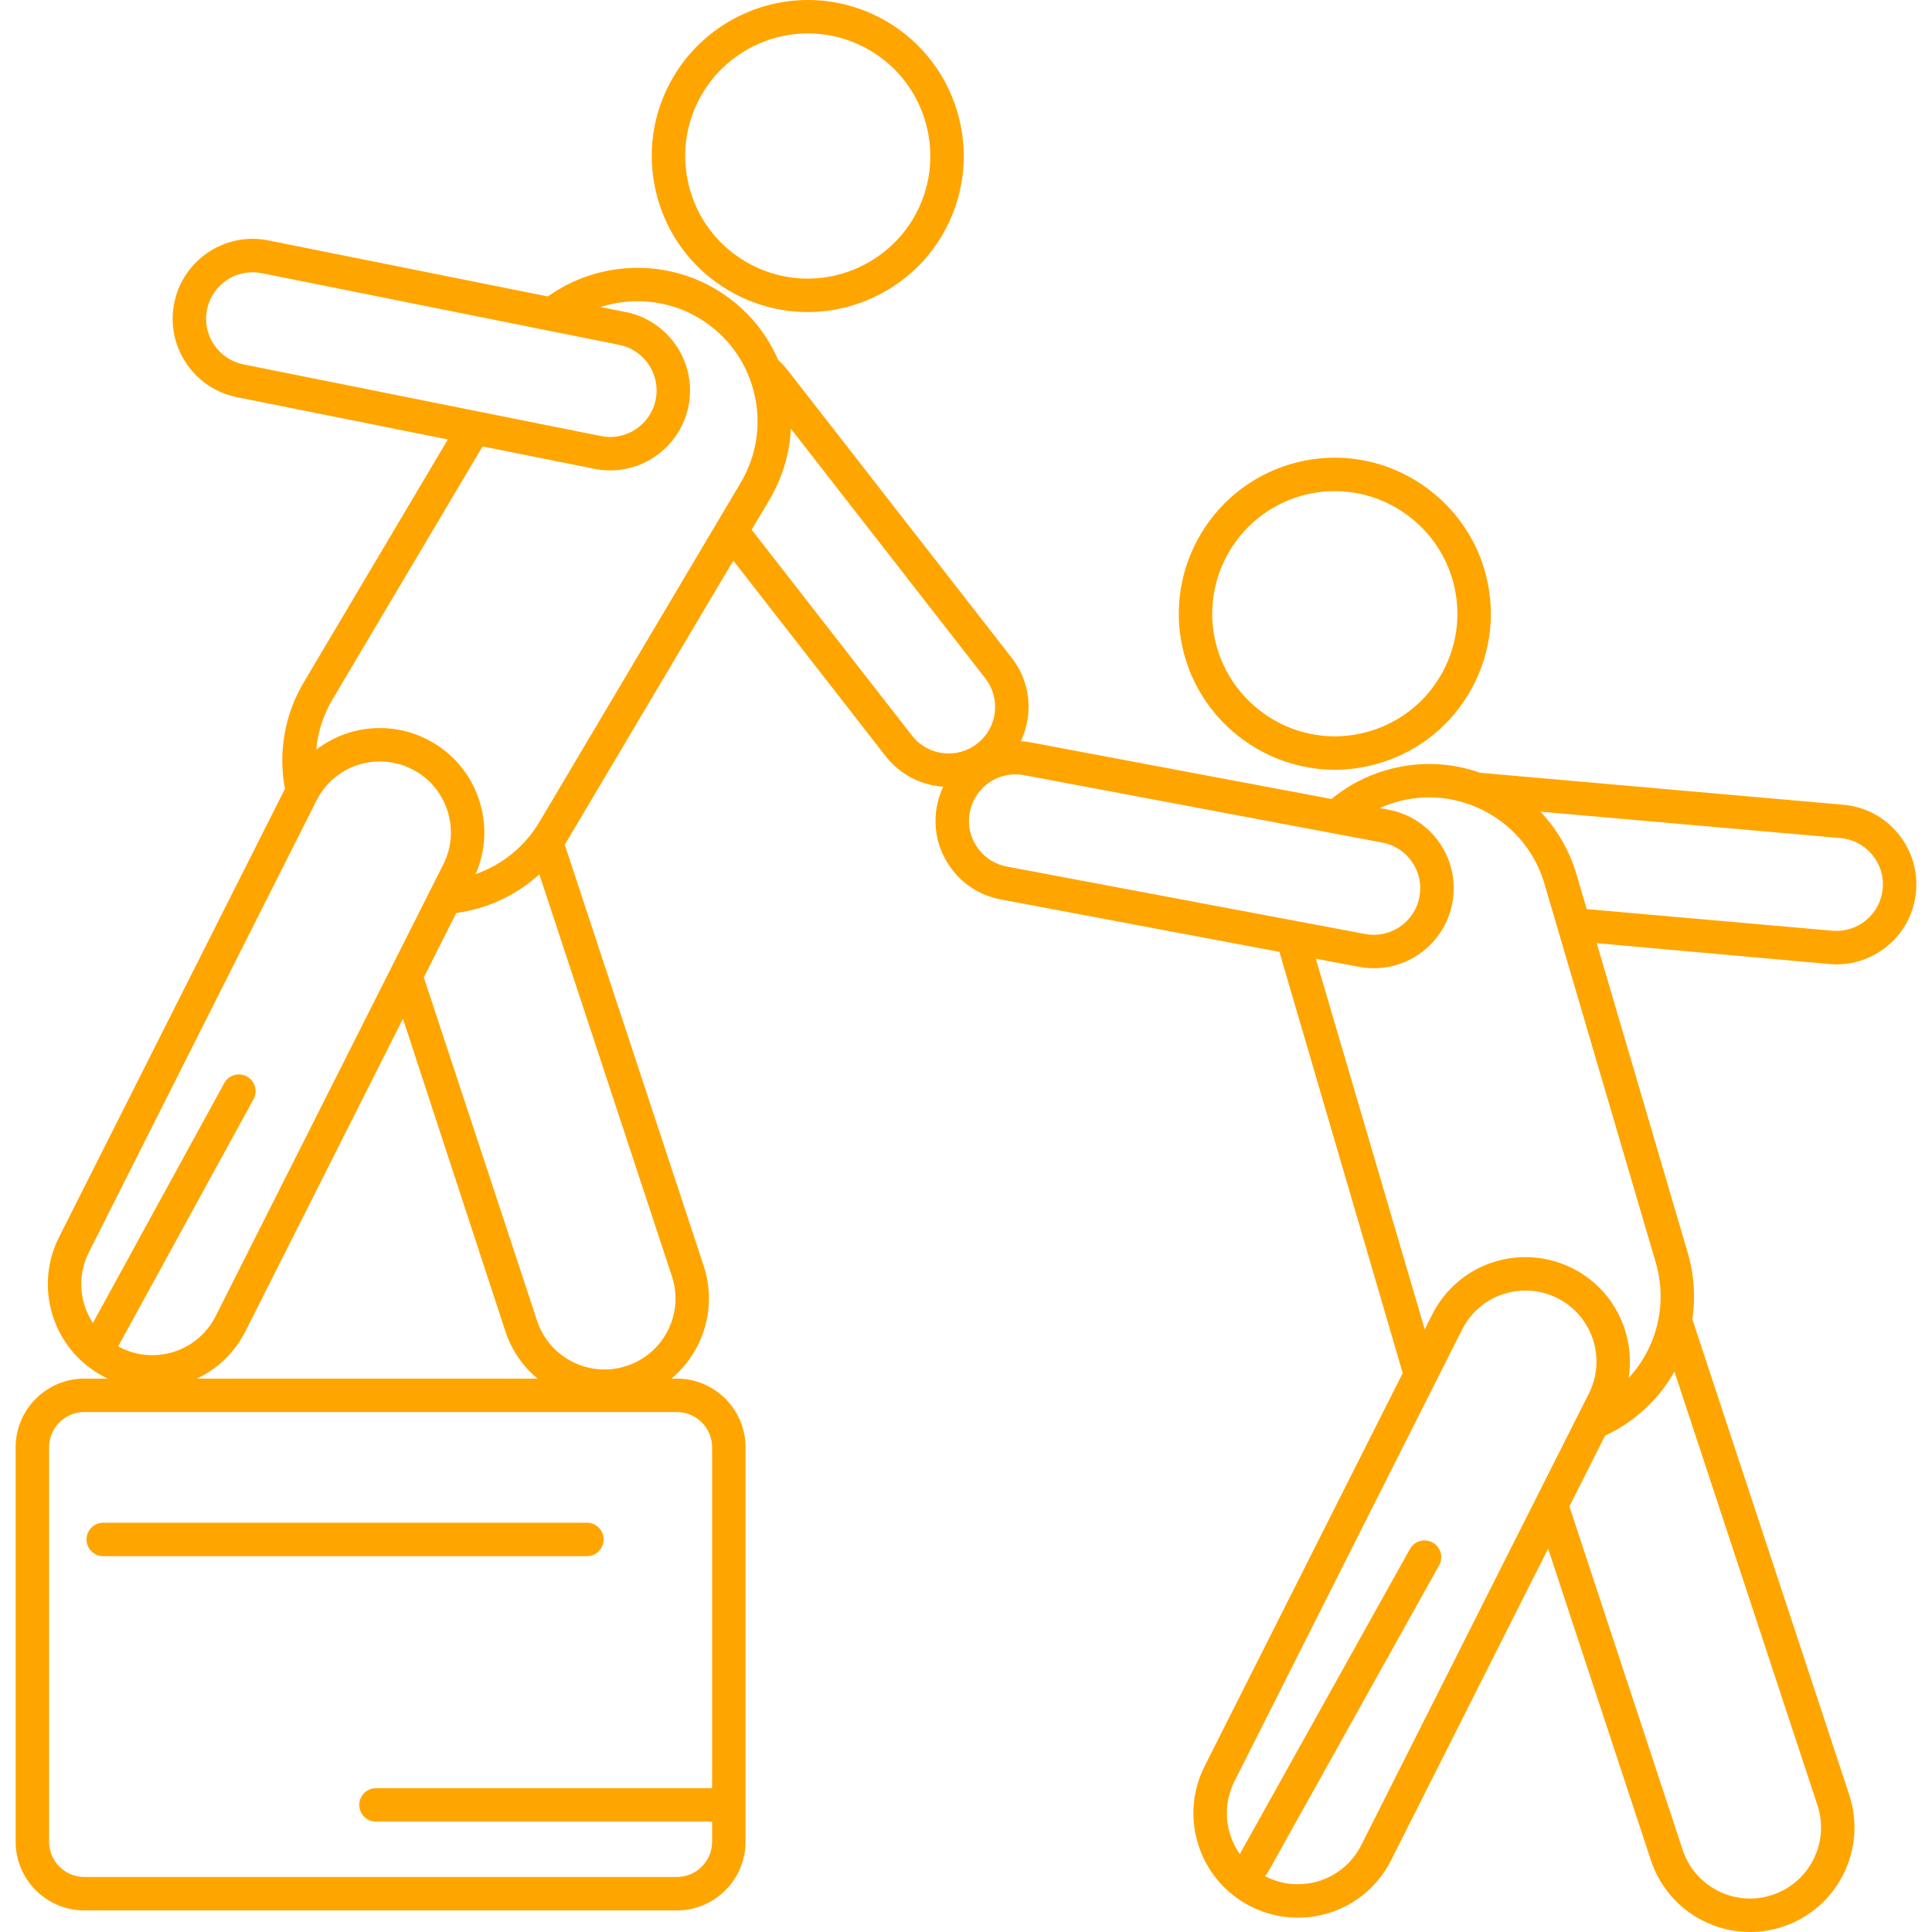 <?xml version="1.0" encoding="iso-8859-1"?>
<!-- Uploaded to: SVG Repo, www.svgrepo.com, Generator: SVG Repo Mixer Tools -->
<!DOCTYPE svg PUBLIC "-//W3C//DTD SVG 1.1//EN" "http://www.w3.org/Graphics/SVG/1.1/DTD/svg11.dtd">
<svg fill="orange" height="800px" width="800px" version="1.1" id="Capa_1" xmlns="http://www.w3.org/2000/svg" xmlns:xlink="http://www.w3.org/1999/xlink" 
	 viewBox="0 0 491.275 491.275" xml:space="preserve">
<g>
	<path d="M185.17,73.788c6.128,3.636,13.115,5.558,20.206,5.558c13.952,0,27.038-7.446,34.15-19.435
		c11.158-18.81,4.933-43.193-13.877-54.354C219.52,1.922,212.533,0,205.443,0c-13.952,0-27.037,7.446-34.149,19.435
		c-5.406,9.112-6.94,19.785-4.319,30.052C169.595,59.752,176.057,68.383,185.17,73.788z M178.604,23.771
		C184.192,14.352,194.476,8.5,205.443,8.5c5.565,0,11.052,1.51,15.868,4.367c14.779,8.769,19.671,27.928,10.904,42.707
		c-5.588,9.42-15.873,15.272-26.839,15.272c-5.565,0-11.052-1.51-15.869-4.368c-7.16-4.247-12.237-11.028-14.296-19.094
		C173.151,39.317,174.356,30.932,178.604,23.771z"/>
	<path d="M339.399,195.734c3.777,0,7.546-0.544,11.201-1.618c10.165-2.987,18.559-9.754,23.634-19.055
		c5.076-9.301,6.226-20.021,3.238-30.188c-4.93-16.775-20.574-28.491-38.044-28.491c-3.776,0-7.544,0.544-11.199,1.618
		c-20.985,6.168-33.04,28.258-26.872,49.241C306.286,184.019,321.929,195.734,339.399,195.734z M330.626,126.156
		c2.876-0.846,5.837-1.274,8.802-1.274c13.724,0,26.015,9.206,29.889,22.388c2.348,7.987,1.444,16.411-2.544,23.719
		c-3.988,7.308-10.583,12.625-18.57,14.972c-2.876,0.845-5.838,1.273-8.804,1.273c-13.724,0-26.013-9.206-29.886-22.389
		C304.666,148.358,314.138,131.002,330.626,126.156z"/>
	<path d="M482.542,211.829c-3.489-4.162-8.39-6.717-13.799-7.191l-92.357-8.133c-7.694-2.73-16.025-2.984-24.012-0.638
		c-5.107,1.501-9.74,3.955-13.8,7.305l-76.595-14.416c-0.792-0.149-1.594-0.233-2.396-0.288c0.914-1.933,1.539-4.012,1.81-6.195
		c0.669-5.39-0.799-10.716-4.136-14.999l-56.975-73.151c-0.706-0.906-1.508-1.764-2.393-2.562
		c-3.242-7.503-8.736-13.781-15.902-18.032c-13.299-7.889-30.182-7.07-42.672,1.855L68.227,61.131
		c-1.323-0.266-2.673-0.399-4.012-0.399c-9.641,0-18.017,6.869-19.914,16.334c-2.204,10.988,4.944,21.722,15.935,23.929
		l53.642,10.755l-36.629,61.744c-4.866,8.201-6.542,17.766-4.792,27.103L15.013,314.591c-3.192,6.333-3.727,13.53-1.505,20.266
		c2.222,6.734,6.933,12.201,13.266,15.392c0.218,0.109,0.44,0.206,0.66,0.31h-5.986c-9.631,0-17.466,7.834-17.466,17.464v100.304
		c0,9.63,7.835,17.464,17.466,17.464h150.661c9.631,0,17.466-7.835,17.466-17.466V368.022c0-9.63-7.835-17.464-17.466-17.464h-1.369
		c2.746-2.293,5.023-5.141,6.682-8.432c3.191-6.333,3.725-13.53,1.503-20.266l-35.333-107.122c0.295-0.453,0.594-0.904,0.872-1.372
		l42.009-70.814l38.712,49.704c3.337,4.285,8.142,7.014,13.529,7.684c0.378,0.047,0.756,0.08,1.133,0.105
		c-0.728,1.541-1.277,3.189-1.605,4.927c-1.005,5.336,0.128,10.743,3.19,15.226c3.062,4.482,7.688,7.504,13.023,8.508l70.876,13.339
		l31.36,107.102l-50.38,99.976c-3.192,6.334-3.726,13.531-1.504,20.267c2.222,6.735,6.934,12.202,13.267,15.393
		c3.748,1.889,7.763,2.847,11.934,2.847c10.096,0,19.187-5.598,23.727-14.609l39.924-79.228l26.137,79.236
		c2.221,6.735,6.933,12.203,13.266,15.395c3.762,1.897,7.829,2.854,11.923,2.854c2.798,0,5.609-0.448,8.344-1.35
		c13.903-4.587,21.483-19.63,16.898-33.532l-39.891-120.938c0.821-5.478,0.494-11.208-1.164-16.852l-23.15-78.775l59.162,5.305
		c0.61,0.054,1.217,0.081,1.822,0.081c4.761,0,9.328-1.654,13.02-4.748c4.162-3.487,6.715-8.388,7.19-13.797
		C487.689,221.262,486.03,215.99,482.542,211.829z M52.635,78.737c1.104-5.509,5.975-9.506,11.58-9.506
		c0.78,0,1.567,0.078,2.341,0.233l90.906,18.228c6.394,1.282,10.553,7.527,9.271,13.923c-1.105,5.507-5.974,9.504-11.578,9.504
		c-0.781,0-1.57-0.079-2.345-0.234L61.907,92.66C55.512,91.376,51.353,85.131,52.635,78.737z M22.604,318.416l57.874-114.851
		c3.087-6.127,9.27-9.933,16.137-9.933c2.83,0,5.559,0.651,8.109,1.937c4.305,2.169,7.507,5.885,9.018,10.465
		c1.51,4.579,1.147,9.473-1.023,13.778l-57.875,114.85c-3.087,6.127-9.271,9.934-16.137,9.934c-2.83,0-5.558-0.652-8.107-1.936
		c-0.186-0.094-0.359-0.207-0.542-0.307l34.416-62.847c1.127-2.059,0.373-4.642-1.686-5.769c-2.059-1.126-4.641-0.372-5.769,1.686
		l-33.396,60.983c-0.846-1.298-1.544-2.703-2.042-4.214C20.071,327.615,20.434,322.723,22.604,318.416z M181.075,368.022v86.684
		H95.611c-2.347,0-4.25,1.902-4.25,4.25c0,2.348,1.903,4.25,4.25,4.25h85.464v5.118c0,4.943-4.022,8.966-8.966,8.966H21.448
		c-4.944,0-8.966-4.022-8.966-8.964V368.022c0-4.942,4.022-8.964,8.966-8.964h150.661
		C177.053,359.059,181.075,363.08,181.075,368.022z M50.057,350.559c5.257-2.475,9.645-6.648,12.377-12.072l40.03-79.436
		l26.031,79.444c1.577,4.783,4.415,8.921,8.193,12.064H50.057z M169.831,338.302c-2.169,4.305-5.886,7.508-10.466,9.019
		c-4.58,1.51-9.473,1.147-13.779-1.022c-4.306-2.169-7.509-5.886-9.019-10.466l-28.799-87.309l8.247-16.366
		c7.95-1.063,15.303-4.533,21.13-9.828l33.707,102.194C172.363,329.103,172.001,333.996,169.831,338.302z M137.154,209.031
		c-3.71,6.255-9.49,10.891-16.207,13.241c2.614-5.99,2.932-12.645,0.868-18.901c-2.221-6.735-6.932-12.202-13.265-15.393
		c-3.748-1.888-7.763-2.845-11.934-2.845c-6.01,0-11.654,1.995-16.204,5.501c0.406-4.479,1.798-8.846,4.147-12.804l38.151-64.311
		l28.429,5.699c1.324,0.266,2.675,0.4,4.017,0.4c9.639,0,18.014-6.868,19.912-16.333c2.203-10.991-4.945-21.726-15.935-23.928
		l-6.445-1.293c8.189-2.611,17.33-1.754,24.962,2.773c7.025,4.167,12.006,10.82,14.026,18.733
		c2.021,7.913,0.838,16.139-3.329,23.162L137.154,209.031z M231.891,187.034l-40.76-52.333l4.526-7.63
		c3.313-5.583,5.148-11.762,5.441-18.067l49.452,63.493c1.941,2.492,2.796,5.591,2.406,8.727c-0.39,3.136-1.977,5.933-4.471,7.874
		c-2.492,1.943-5.591,2.801-8.724,2.408C236.628,191.116,233.833,189.528,231.891,187.034z M248.45,215.403
		c-1.781-2.607-2.44-5.753-1.855-8.857c1.052-5.588,5.935-9.643,11.61-9.643c0.733,0,1.475,0.069,2.202,0.206l91.107,17.147
		c3.104,0.584,5.794,2.342,7.575,4.95c1.781,2.607,2.44,5.754,1.856,8.857c-1.053,5.587-5.933,9.642-11.604,9.642
		c-0.735,0-1.478-0.07-2.21-0.208l-91.105-17.145C252.922,219.769,250.231,218.011,248.45,215.403z M346.143,469.194
		c-3.087,6.127-9.27,9.934-16.136,9.934c-2.83,0-5.558-0.651-8.108-1.936c-0.088-0.044-0.169-0.1-0.256-0.146
		c0.31-0.291,0.585-0.629,0.803-1.021l43.499-77.996c1.143-2.05,0.408-4.639-1.642-5.782c-2.049-1.142-4.638-0.407-5.782,1.642
		l-43.265,77.578c-1.008-1.436-1.811-3.028-2.376-4.741c-1.511-4.578-1.148-9.472,1.023-13.778l57.875-114.851
		c3.087-6.127,9.271-9.933,16.137-9.933c2.83,0,5.558,0.651,8.108,1.936c4.306,2.17,7.508,5.887,9.019,10.466
		c1.51,4.579,1.147,9.473-1.023,13.778L346.143,469.194z M462.153,459.056c3.118,9.452-2.036,19.68-11.488,22.798
		c-4.581,1.511-9.473,1.147-13.779-1.023c-4.306-2.17-7.509-5.887-9.019-10.466l-28.799-87.309l9.069-17.997
		c7.689-3.553,13.734-9.34,17.637-16.296L462.153,459.056z M414.123,350.416c0.668-4.143,0.343-8.413-1.009-12.513
		c-2.221-6.735-6.933-12.203-13.266-15.395c-3.747-1.888-7.762-2.845-11.933-2.845c-10.095,0-19.188,5.598-23.728,14.608
		l-1.901,3.772l-27.701-94.259l10.974,2.065c1.248,0.235,2.521,0.355,3.783,0.355c9.755,0,18.148-6.968,19.957-16.568
		c1.004-5.335-0.128-10.742-3.19-15.225c-3.062-4.483-7.687-7.506-13.022-8.51l-2.242-0.422c1.266-0.567,2.572-1.061,3.926-1.459
		c7.836-2.305,16.101-1.418,23.269,2.495c7.168,3.912,12.384,10.382,14.686,18.218l28.29,96.266
		C424.151,331.671,421.242,342.747,414.123,350.416z M478.745,225.926c-0.276,3.148-1.761,5.998-4.182,8.026
		c-2.421,2.028-5.488,2.989-8.636,2.715l-62.453-5.498l-2.595-8.83c-1.785-6.076-4.949-11.504-9.202-15.955l76.32,6.721
		c3.148,0.276,5.999,1.763,8.03,4.185C478.058,219.711,479.023,222.777,478.745,225.926z"/>
	<path d="M26.248,395.709h122.994c2.347,0,4.25-1.902,4.25-4.25c0-2.348-1.903-4.25-4.25-4.25H26.248c-2.347,0-4.25,1.902-4.25,4.25
		C21.998,393.807,23.901,395.709,26.248,395.709z"/>
</g>
</svg>
